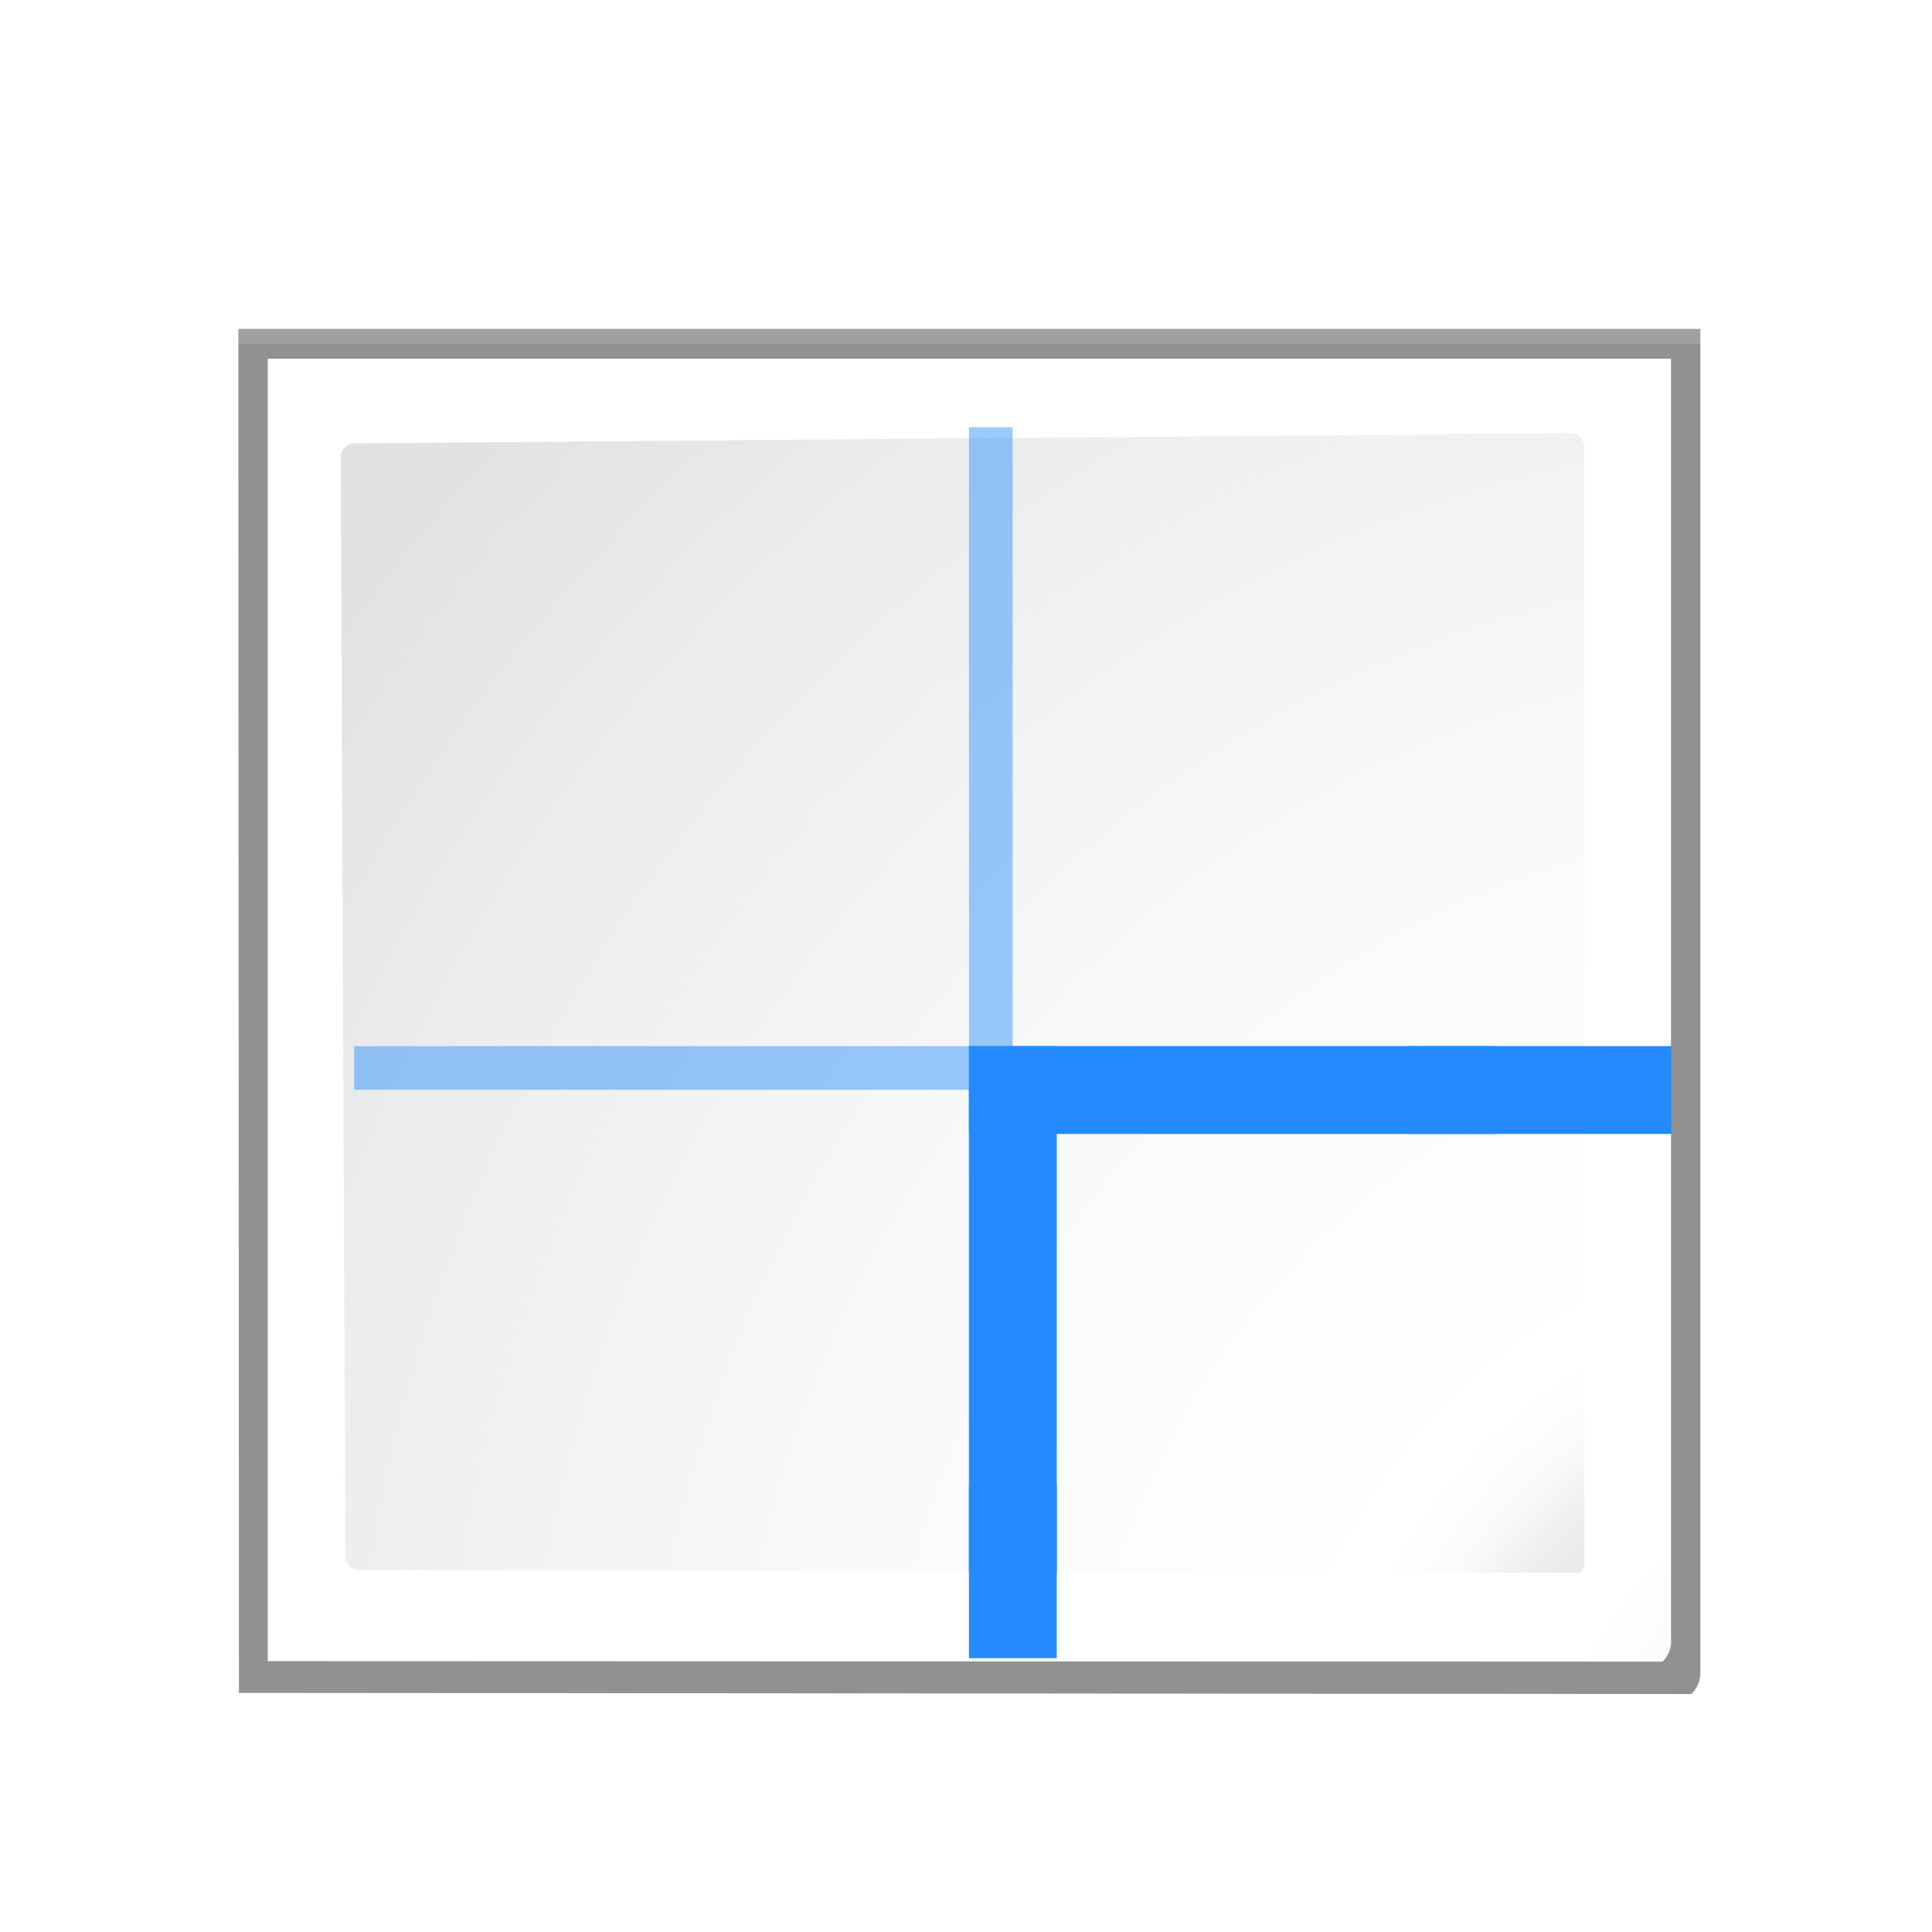 <?xml version="1.0" encoding="UTF-8" standalone="no"?>
<!-- Generator: Adobe Illustrator 12.0.0, SVG Export Plug-In . SVG Version: 6.00 Build 51448)  -->

<svg
   xmlns:ns="http://ns.adobe.com/SaveForWeb/1.0/"
   xmlns:dc="http://purl.org/dc/elements/1.1/"
   xmlns:cc="http://creativecommons.org/ns#"
   xmlns:rdf="http://www.w3.org/1999/02/22-rdf-syntax-ns#"
   xmlns:svg="http://www.w3.org/2000/svg"
   xmlns="http://www.w3.org/2000/svg"
   xmlns:xlink="http://www.w3.org/1999/xlink"
   xmlns:sodipodi="http://sodipodi.sourceforge.net/DTD/sodipodi-0.dtd"
   xmlns:inkscape="http://www.inkscape.org/namespaces/inkscape"
   version="1.1"
   id="Layer_1"
   width="128"
   height="128"
   viewBox="0 0 128 128"
   overflow="visible"
   enable-background="new 0 0 128 128"
   xml:space="preserve"
   sodipodi:version="0.32"
   inkscape:version="0.92.3 (unknown)"
   sodipodi:docname="lc_setborderstyle.svg"
   inkscape:output_extension="org.inkscape.output.svgz.inkscape"
   inkscape:export-filename="/home/rizmut/Dokumen/Rizmut/Github/libreoffice-style-karasa-jaga/build/images_karasa_Jaga/cmd/lc_setborderstyle.png"
   inkscape:export-xdpi="16.5"
   inkscape:export-ydpi="16.5"><defs
     id="defs105"><inkscape:perspective
       sodipodi:type="inkscape:persp3d"
       inkscape:vp_x="0 : 64 : 1"
       inkscape:vp_y="0 : 1000 : 0"
       inkscape:vp_z="128 : 64 : 1"
       inkscape:persp3d-origin="64 : 42.666667 : 1"
       id="perspective139" /><radialGradient
       gradientUnits="userSpaceOnUse"
       r="139.559"
       cy="112.305"
       cx="102"
       id="radialGradient3804"><stop
         id="stop3806"
         style="stop-color:#c3c5c6;stop-opacity:1"
         offset="0" /><stop
         id="stop3808"
         style="stop-color:#e5e5e5;stop-opacity:1"
         offset="0.114" /><stop
         id="stop3810"
         style="stop-color:#ECECEC"
         offset="0.203" /><stop
         id="stop3812"
         style="stop-color:#FAFAFA"
         offset="0.236" /><stop
         id="stop3814"
         style="stop-color:#FFFFFF"
         offset="0.272" /><stop
         id="stop3816"
         style="stop-color:#FAFAFA"
         offset="0.531" /><stop
         id="stop3818"
         style="stop-color:#EBECEC"
         offset="0.845" /><stop
         id="stop3820"
         style="stop-color:#E1E2E3"
         offset="1" /></radialGradient><radialGradient
       inkscape:collect="always"
       xlink:href="#radialGradient3804"
       id="radialGradient2272"
       gradientUnits="userSpaceOnUse"
       gradientTransform="matrix(0.891,0,0,0.951,9.608,-6.861)"
       cx="125.317"
       cy="135.157"
       r="139.559"
       fx="125.317"
       fy="135.157" /><radialGradient
       inkscape:collect="always"
       xlink:href="#XMLID_7_"
       id="radialGradient2275"
       gradientUnits="userSpaceOnUse"
       gradientTransform="matrix(0.969,0,0,0.969,2.23,-7.988)"
       cx="138.808"
       cy="139.87"
       r="139.559"
       fx="138.808"
       fy="139.87" /><filter
       inkscape:collect="always"
       id="filter3241"><feGaussianBlur
         inkscape:collect="always"
         stdDeviation="1.039"
         id="feGaussianBlur3243" /></filter><filter
       inkscape:collect="always"
       id="filter3772"><feGaussianBlur
         inkscape:collect="always"
         stdDeviation="0.501"
         id="feGaussianBlur3774" /></filter><linearGradient
       id="linearGradient10879"><stop
         id="stop10881"
         offset="0"
         style="stop-color:#000000;stop-opacity:1;" /><stop
         id="stop10883"
         offset="1"
         style="stop-color:#333333;stop-opacity:1;" /></linearGradient><radialGradient
       gradientUnits="userSpaceOnUse"
       gradientTransform="matrix(0.979,0,0,0.973,133,20.876)"
       r="55.148"
       cy="-0.215"
       cx="48"
       id="XMLID_4_-5"><stop
         id="stop3082-8"
         style="stop-color:#72D13D"
         offset="0" /><stop
         id="stop3084-6"
         style="stop-color:#35AC1C"
         offset="0.355" /><stop
         id="stop3086-2"
         style="stop-color:#0F9508"
         offset="0.619" /><stop
         id="stop3088-8"
         style="stop-color:#008C00"
         offset="0.757" /><stop
         id="stop3090-4"
         style="stop-color:#007A00"
         offset="1" /></radialGradient><linearGradient
       id="linearGradient2399-2"><stop
         id="stop2401-8"
         offset="0"
         style="stop-color:#0968ef;stop-opacity:1;" /><stop
         id="stop2403-9"
         offset="1"
         style="stop-color:#aecffc;stop-opacity:1;" /></linearGradient><linearGradient
       y2="-1.405"
       x2="8.239"
       y1="-13.865"
       x1="8.239"
       gradientTransform="matrix(0.748,0,0,0.748,104,-104)"
       gradientUnits="userSpaceOnUse"
       id="linearGradient3113"
       xlink:href="#linearGradient2222"
       inkscape:collect="always" /><linearGradient
       y2="-1.405"
       x2="8.239"
       y1="-13.865"
       x1="8.239"
       gradientTransform="matrix(0.748,0,0,0.748,8,-104)"
       gradientUnits="userSpaceOnUse"
       id="linearGradient3109"
       xlink:href="#linearGradient2222"
       inkscape:collect="always" /><linearGradient
       y2="-1.405"
       x2="8.239"
       y1="-13.865"
       x1="8.239"
       gradientTransform="matrix(0.748,0,0,0.748,104,-8)"
       gradientUnits="userSpaceOnUse"
       id="linearGradient3105"
       xlink:href="#linearGradient2222"
       inkscape:collect="always" /><linearGradient
       y2="-1.405"
       x2="8.239"
       y1="-13.865"
       x1="8.239"
       gradientTransform="matrix(0.748,0,0,0.748,8,-8)"
       gradientUnits="userSpaceOnUse"
       id="linearGradient2654"
       xlink:href="#linearGradient2222"
       inkscape:collect="always" /><linearGradient
       id="linearGradient2222"
       inkscape:collect="always"><stop
         id="stop2224"
         offset="0"
         style="stop-color:#0066ff;stop-opacity:1" /><stop
         id="stop2226"
         offset="1"
         style="stop-color:#80b3ff;stop-opacity:1" /></linearGradient><linearGradient
       id="linearGradient2399"><stop
         id="stop2401"
         offset="0"
         style="stop-color:#0968ef;stop-opacity:1;" /><stop
         id="stop2403"
         offset="1"
         style="stop-color:#aecffc;stop-opacity:1;" /></linearGradient><linearGradient
       id="linearGradient2431"><stop
         style="stop-color:#ffffff;stop-opacity:1;"
         offset="0"
         id="stop2433" /><stop
         id="stop2435"
         offset="0.426"
         style="stop-color:#ffffff;stop-opacity:1;" /><stop
         id="stop2437"
         offset="0.589"
         style="stop-color:#f1f1f1;stop-opacity:1;" /><stop
         style="stop-color:#eaeaea;stop-opacity:1;"
         offset="0.802"
         id="stop2439" /><stop
         style="stop-color:#dfdfdf;stop-opacity:1;"
         offset="1"
         id="stop2441" /></linearGradient><linearGradient
       id="linearGradient7422"><stop
         style="stop-color:#b4b4b6;stop-opacity:1;"
         offset="0"
         id="stop7424" /><stop
         id="stop5348"
         offset="0.5"
         style="stop-color:#9c9ca1;stop-opacity:1;" /><stop
         id="stop7426"
         offset="1"
         style="stop-color:#cdcdd1;stop-opacity:1;" /></linearGradient><linearGradient
       id="linearGradient3310"
       inkscape:collect="always"><stop
         id="stop3312"
         offset="0"
         style="stop-color:#ffffff;stop-opacity:1;" /><stop
         id="stop3314"
         offset="1"
         style="stop-color:#ffffff;stop-opacity:0;" /></linearGradient><linearGradient
       inkscape:collect="always"
       xlink:href="#linearGradient2399"
       id="linearGradient2201"
       gradientUnits="userSpaceOnUse"
       gradientTransform="matrix(0.4,0.4,0.4,-0.4,56.863,79.338)"
       x1="113.157"
       y1="25.786"
       x2="39.268"
       y2="25.786" /><linearGradient
       inkscape:collect="always"
       xlink:href="#linearGradient3310"
       id="linearGradient2211"
       gradientUnits="userSpaceOnUse"
       gradientTransform="matrix(0,-1.198,-1.5,0,96,149.354)"
       x1="102.311"
       y1="-5.83"
       x2="74.33"
       y2="32" /><linearGradient
       inkscape:collect="always"
       xlink:href="#linearGradient2431"
       id="linearGradient2214"
       gradientUnits="userSpaceOnUse"
       gradientTransform="matrix(0.542,0,0,0.722,11.348,-0.222)"
       x1="119.576"
       y1="23.793"
       x2="16"
       y2="109.651" /><linearGradient
       inkscape:collect="always"
       xlink:href="#linearGradient7422"
       id="linearGradient2217"
       gradientUnits="userSpaceOnUse"
       gradientTransform="matrix(6.0715756e-2,0,0,9.7589526e-2,12.072,-37.628)"
       x1="399.775"
       y1="1164.67"
       x2="399.775"
       y2="549.061" /><radialGradient
       gradientUnits="userSpaceOnUse"
       gradientTransform="matrix(0.979,0,0,0.973,133,20.876)"
       r="55.148"
       cy="-0.215"
       cx="48"
       id="XMLID_4_"><stop
         id="stop3082"
         style="stop-color:#72D13D"
         offset="0" /><stop
         id="stop3084"
         style="stop-color:#35AC1C"
         offset="0.355" /><stop
         id="stop3086"
         style="stop-color:#0F9508"
         offset="0.619" /><stop
         id="stop3088"
         style="stop-color:#008C00"
         offset="0.757" /><stop
         id="stop3090"
         style="stop-color:#007A00"
         offset="1" /></radialGradient><linearGradient
       id="linearGradient6955"><stop
         id="stop6957"
         offset="0"
         style="stop-color:#fd0000;stop-opacity:1;" /><stop
         id="stop6959"
         offset="1"
         style="stop-color:#8f0000;stop-opacity:1;" /></linearGradient><inkscape:perspective
       id="perspective3003"
       inkscape:persp3d-origin="64 : 42.666667 : 1"
       inkscape:vp_z="128 : 64 : 1"
       inkscape:vp_y="0 : 1000 : 0"
       inkscape:vp_x="0 : 64 : 1"
       sodipodi:type="inkscape:persp3d" /></defs><sodipodi:namedview
     inkscape:window-height="704"
     inkscape:window-width="1040"
     inkscape:pageshadow="2"
     inkscape:pageopacity="0.0"
     guidetolerance="10.0"
     gridtolerance="10.0"
     objecttolerance="10.0"
     borderopacity="1.0"
     bordercolor="#666666"
     pagecolor="#ffffff"
     id="base"
     inkscape:zoom="1.2761067"
     inkscape:cx="146.73894"
     inkscape:cy="81.387536"
     inkscape:window-x="324"
     inkscape:window-y="0"
     inkscape:current-layer="Layer_1"
     showgrid="true"
     showguides="true"
     inkscape:guide-bbox="true"
     inkscape:snap-bbox="true"
     inkscape:snap-nodes="false"
     inkscape:window-maximized="0"><inkscape:grid
       id="GridFromPre046Settings"
       type="xygrid"
       originx="0"
       originy="0"
       spacingx="5.818"
       spacingy="5.818"
       color="#0000ff"
       empcolor="#0000ff"
       opacity="0.2"
       empopacity="0.4"
       empspacing="1"
       enabled="true"
       visible="true" /></sodipodi:namedview><radialGradient
     id="XMLID_7_"
     cx="102"
     cy="112.305"
     r="139.559"
     gradientUnits="userSpaceOnUse"><stop
       offset="0"
       style="stop-color:#3e3e3e;stop-opacity:1;"
       id="stop16" /><stop
       offset="0.015"
       style="stop-color:#505050;stop-opacity:1;"
       id="stop18" /><stop
       offset="0.056"
       style="stop-color:#7e7e7e;stop-opacity:1;"
       id="stop20" /><stop
       offset="0.136"
       style="stop-color:#c6c6c6;stop-opacity:1;"
       id="stop24" /><stop
       offset="0.21"
       style="stop-color:#f1f1f1;stop-opacity:1;"
       id="stop28" /><stop
       offset="0.243"
       style="stop-color:#fcfcfc;stop-opacity:1;"
       id="stop30" /><stop
       offset="0.272"
       style="stop-color:#FFFFFF"
       id="stop32" /></radialGradient><radialGradient
     id="XMLID_8_"
     cx="102"
     cy="112.305"
     r="139.559"
     gradientUnits="userSpaceOnUse"><stop
       offset="0"
       style="stop-color:#535557"
       id="stop37" /><stop
       offset="0.114"
       style="stop-color:#898A8C"
       id="stop41" /><stop
       offset="0.203"
       style="stop-color:#ECECEC"
       id="stop47" /><stop
       offset="0.236"
       style="stop-color:#FAFAFA"
       id="stop49" /><stop
       offset="0.272"
       style="stop-color:#FFFFFF"
       id="stop51" /><stop
       offset="0.531"
       style="stop-color:#FAFAFA"
       id="stop53" /><stop
       offset="0.845"
       style="stop-color:#EBECEC"
       id="stop55" /><stop
       offset="1"
       style="stop-color:#E1E2E3"
       id="stop57" /></radialGradient><linearGradient
     id="XMLID_9_"
     gradientUnits="userSpaceOnUse"
     x1="94.344"
     y1="102.345"
     x2="86.536"
     y2="94.537"><stop
       offset="0"
       style="stop-color:#FFFFFF"
       id="stop62" /><stop
       offset="1"
       style="stop-color:#555753"
       id="stop64" /></linearGradient><linearGradient
     id="XMLID_10_"
     gradientUnits="userSpaceOnUse"
     x1="95"
     y1="103"
     x2="86.587"
     y2="94.587"><stop
       offset="0"
       style="stop-color:#FFFFFF"
       id="stop69" /><stop
       offset="1"
       style="stop-color:#555753"
       id="stop71" /></linearGradient><linearGradient
     id="XMLID_11_"
     gradientUnits="userSpaceOnUse"
     x1="95"
     y1="103"
     x2="87.293"
     y2="95.293"><stop
       offset="0"
       style="stop-color:#FFFFFF"
       id="stop76" /><stop
       offset="1"
       style="stop-color:#393B38"
       id="stop78" /></linearGradient><linearGradient
     id="XMLID_12_"
     gradientUnits="userSpaceOnUse"
     x1="96"
     y1="104"
     x2="88"
     y2="96"><stop
       offset="0"
       style="stop-color:#888A85"
       id="stop83" /><stop
       offset="0.007"
       style="stop-color:#8C8E89"
       id="stop85" /><stop
       offset="0.067"
       style="stop-color:#ABACA9"
       id="stop87" /><stop
       offset="0.135"
       style="stop-color:#C5C6C4"
       id="stop89" /><stop
       offset="0.211"
       style="stop-color:#DBDBDA"
       id="stop91" /><stop
       offset="0.301"
       style="stop-color:#EBEBEB"
       id="stop93" /><stop
       offset="0.412"
       style="stop-color:#F7F7F6"
       id="stop95" /><stop
       offset="0.568"
       style="stop-color:#FDFDFD"
       id="stop97" /><stop
       offset="1"
       style="stop-color:#FFFFFF"
       id="stop99" /></linearGradient><path
     sodipodi:nodetypes="cccccc"
     transform="matrix(1.009,0,0,1.003,-7.417,-11.205)"
     style="opacity:0.307;fill:#000000;fill-opacity:1;filter:url(#filter3241)"
     d="m 23,32.922 0.041,90.072 95.373,0.076 c 0.375,-0.375 0.586,-0.884 0.586,-1.414 V 32.922 Z"
     id="path4081"
     inkscape:connector-curvature="0" /><path
     id="path6594"
     d="m 23,33.887 0.041,89.106 95.373,0.076 c 0.375,-0.375 0.586,-0.884 0.586,-1.414 V 33.887 H 23 Z"
     style="opacity:0.307;fill:#000000;fill-opacity:1;filter:url(#filter3241)"
     transform="matrix(1.009,0,0,1.003,-7.417,-11.205)"
     sodipodi:nodetypes="ccccccc"
     inkscape:connector-curvature="0" /><path
     sodipodi:nodetypes="ccccccc"
     transform="matrix(1.009,0,0,1.003,-7.417,-11.205)"
     style="opacity:0.553;fill:#000000;fill-opacity:1;filter:url(#filter3241)"
     d="m 23,32.89 0.041,90.103 95.373,0.076 c 0.375,-0.375 0.586,-0.884 0.586,-1.414 V 32.89 H 23 Z"
     id="path4253"
     inkscape:connector-curvature="0" /><path
     sodipodi:nodetypes="ccccccc"
     transform="matrix(1.009,0,0,1.003,-7.417,-11.205)"
     style="opacity:0.896;fill:#000000;fill-opacity:1;filter:url(#filter3772)"
     d="m 24.92,34.853 v 86.01 l 91.574,-0.058 c 0.375,-0.375 0.586,-0.884 0.586,-1.414 V 34.853 H 24.92 Z"
     id="path3726"
     inkscape:connector-curvature="0" /><path
     style="fill:url(#radialGradient2275)"
     d="m 17.728,23.761 v 86.292 l 92.426,0.033 c 0.363,-0.363 0.568,-0.856 0.568,-1.37 V 23.761 H 17.728 Z"
     id="path34"
     sodipodi:nodetypes="ccccccc"
     inkscape:connector-curvature="0" /><path
     style="fill:url(#radialGradient2272);fill-opacity:1"
     d="m 23.468,29.377 c -0.491,0 -0.891,0.427 -0.891,0.951 l 0.303,72.737 c 0,0.525 0.4,0.951 0.891,0.951 l 80.936,0.2 c 0.167,-0.178 0.261,-0.422 0.261,-0.672 V 29.65 c 0,-0.524 -0.399,-0.951 -0.891,-0.951 z"
     id="path59"
     sodipodi:nodetypes="ccccccccc"
     inkscape:connector-curvature="0" /><g
     id="g10977"
     transform="matrix(0.774,0,0,0.774,295.905,-87.583)" /><g
     id="layer4"
     inkscape:label="box"
     style="display:inline"
     transform="matrix(0.936,0,0,0.937,538.408,17.452)" /><g
     id="layer5"
     inkscape:label="zip_app"
     style="display:inline"
     transform="matrix(0.936,0,0,0.937,538.408,17.452)" /><rect
     style="opacity:0.578;fill:#ffffff;fill-opacity:1;fill-rule:nonzero;stroke:none"
     id="rect1327"
     width="0.936"
     height="0"
     x="457.452"
     y="-40.227" /><rect
     style="opacity:0.578;fill:#ffffff;fill-opacity:1;fill-rule:nonzero;stroke:none"
     id="rect2482"
     width="0.936"
     height="0"
     x="424.565"
     y="-66.031" /><g
     style="opacity:0.402"
     transform="matrix(-0.733,0,0,0.61,-1899.002,508.861)"
     id="g4640" /><g
     id="g4646"
     transform="matrix(-0.733,0,0,0.61,-1899.002,508.861)"
     style="opacity:0.402" /><g
     id="g4730"
     transform="matrix(0.936,0,0,0.61,1097.881,515.73)"
     style="opacity:0.402" /><g
     style="opacity:0.402"
     transform="matrix(0.936,0,0,0.61,1097.881,515.73)"
     id="g4748" /><g
     inkscape:label="fill text"
     id="g3232"
     transform="translate(454.486,-165.661)" /><g
     inkscape:label="fill text"
     id="g4591"
     transform="translate(454.486,-165.661)" /><path
     sodipodi:nodetypes="ccc"
     style="fill:#ffffff;fill-opacity:0.757;fill-rule:nonzero;stroke:none"
     id="path8227"
     d="m -19.842,67.405 v -2.795 z"
     inkscape:connector-curvature="0" /><g
     id="g5368"
     inkscape:label="fill text"
     transform="translate(239.56,-65.351)" /><path
     id="path4386"
     d="m 64.195,28.305 v 75.912 h 2.892 V 28.305 Z"
     style="fill:#258aff;fill-opacity:0.455;fill-rule:evenodd;stroke:none;stroke-width:0.876"
     inkscape:connector-curvature="0" /><path
     id="path4394"
     d="M 23.468,72.201 H 104.922 V 69.309 H 23.468 Z"
     style="fill:#258aff;fill-opacity:0.455;fill-rule:evenodd;stroke:none"
     inkscape:connector-curvature="0" /><path
     style="fill:#258aff;fill-opacity:1;fill-rule:evenodd;stroke:none;stroke-width:2.828"
     d="M 64.195,75.127 H 110.737 v -5.818 H 64.195 Z"
     id="path979"
     inkscape:connector-curvature="0" /><path
     inkscape:connector-curvature="0"
     id="path4412"
     d="m 64.195,109.858 h 5.818 V 69.309 h -5.818 z"
     style="fill:#258aff;fill-opacity:1;fill-rule:evenodd;stroke:none;stroke-width:2.64" /><path
     inkscape:connector-curvature="0"
     style="fill:#258aff;fill-opacity:1;fill-rule:evenodd;stroke:none"
     d="m 93.286,75.127 h 5.818 v -5.818 h -5.818 z"
     id="path4414" /><path
     inkscape:connector-curvature="0"
     style="fill:#258aff;fill-opacity:1;fill-rule:evenodd;stroke:none"
     d="m 64.195,104.217 h 5.818 v -5.818 h -5.818 z"
     id="path4418" /></svg>
